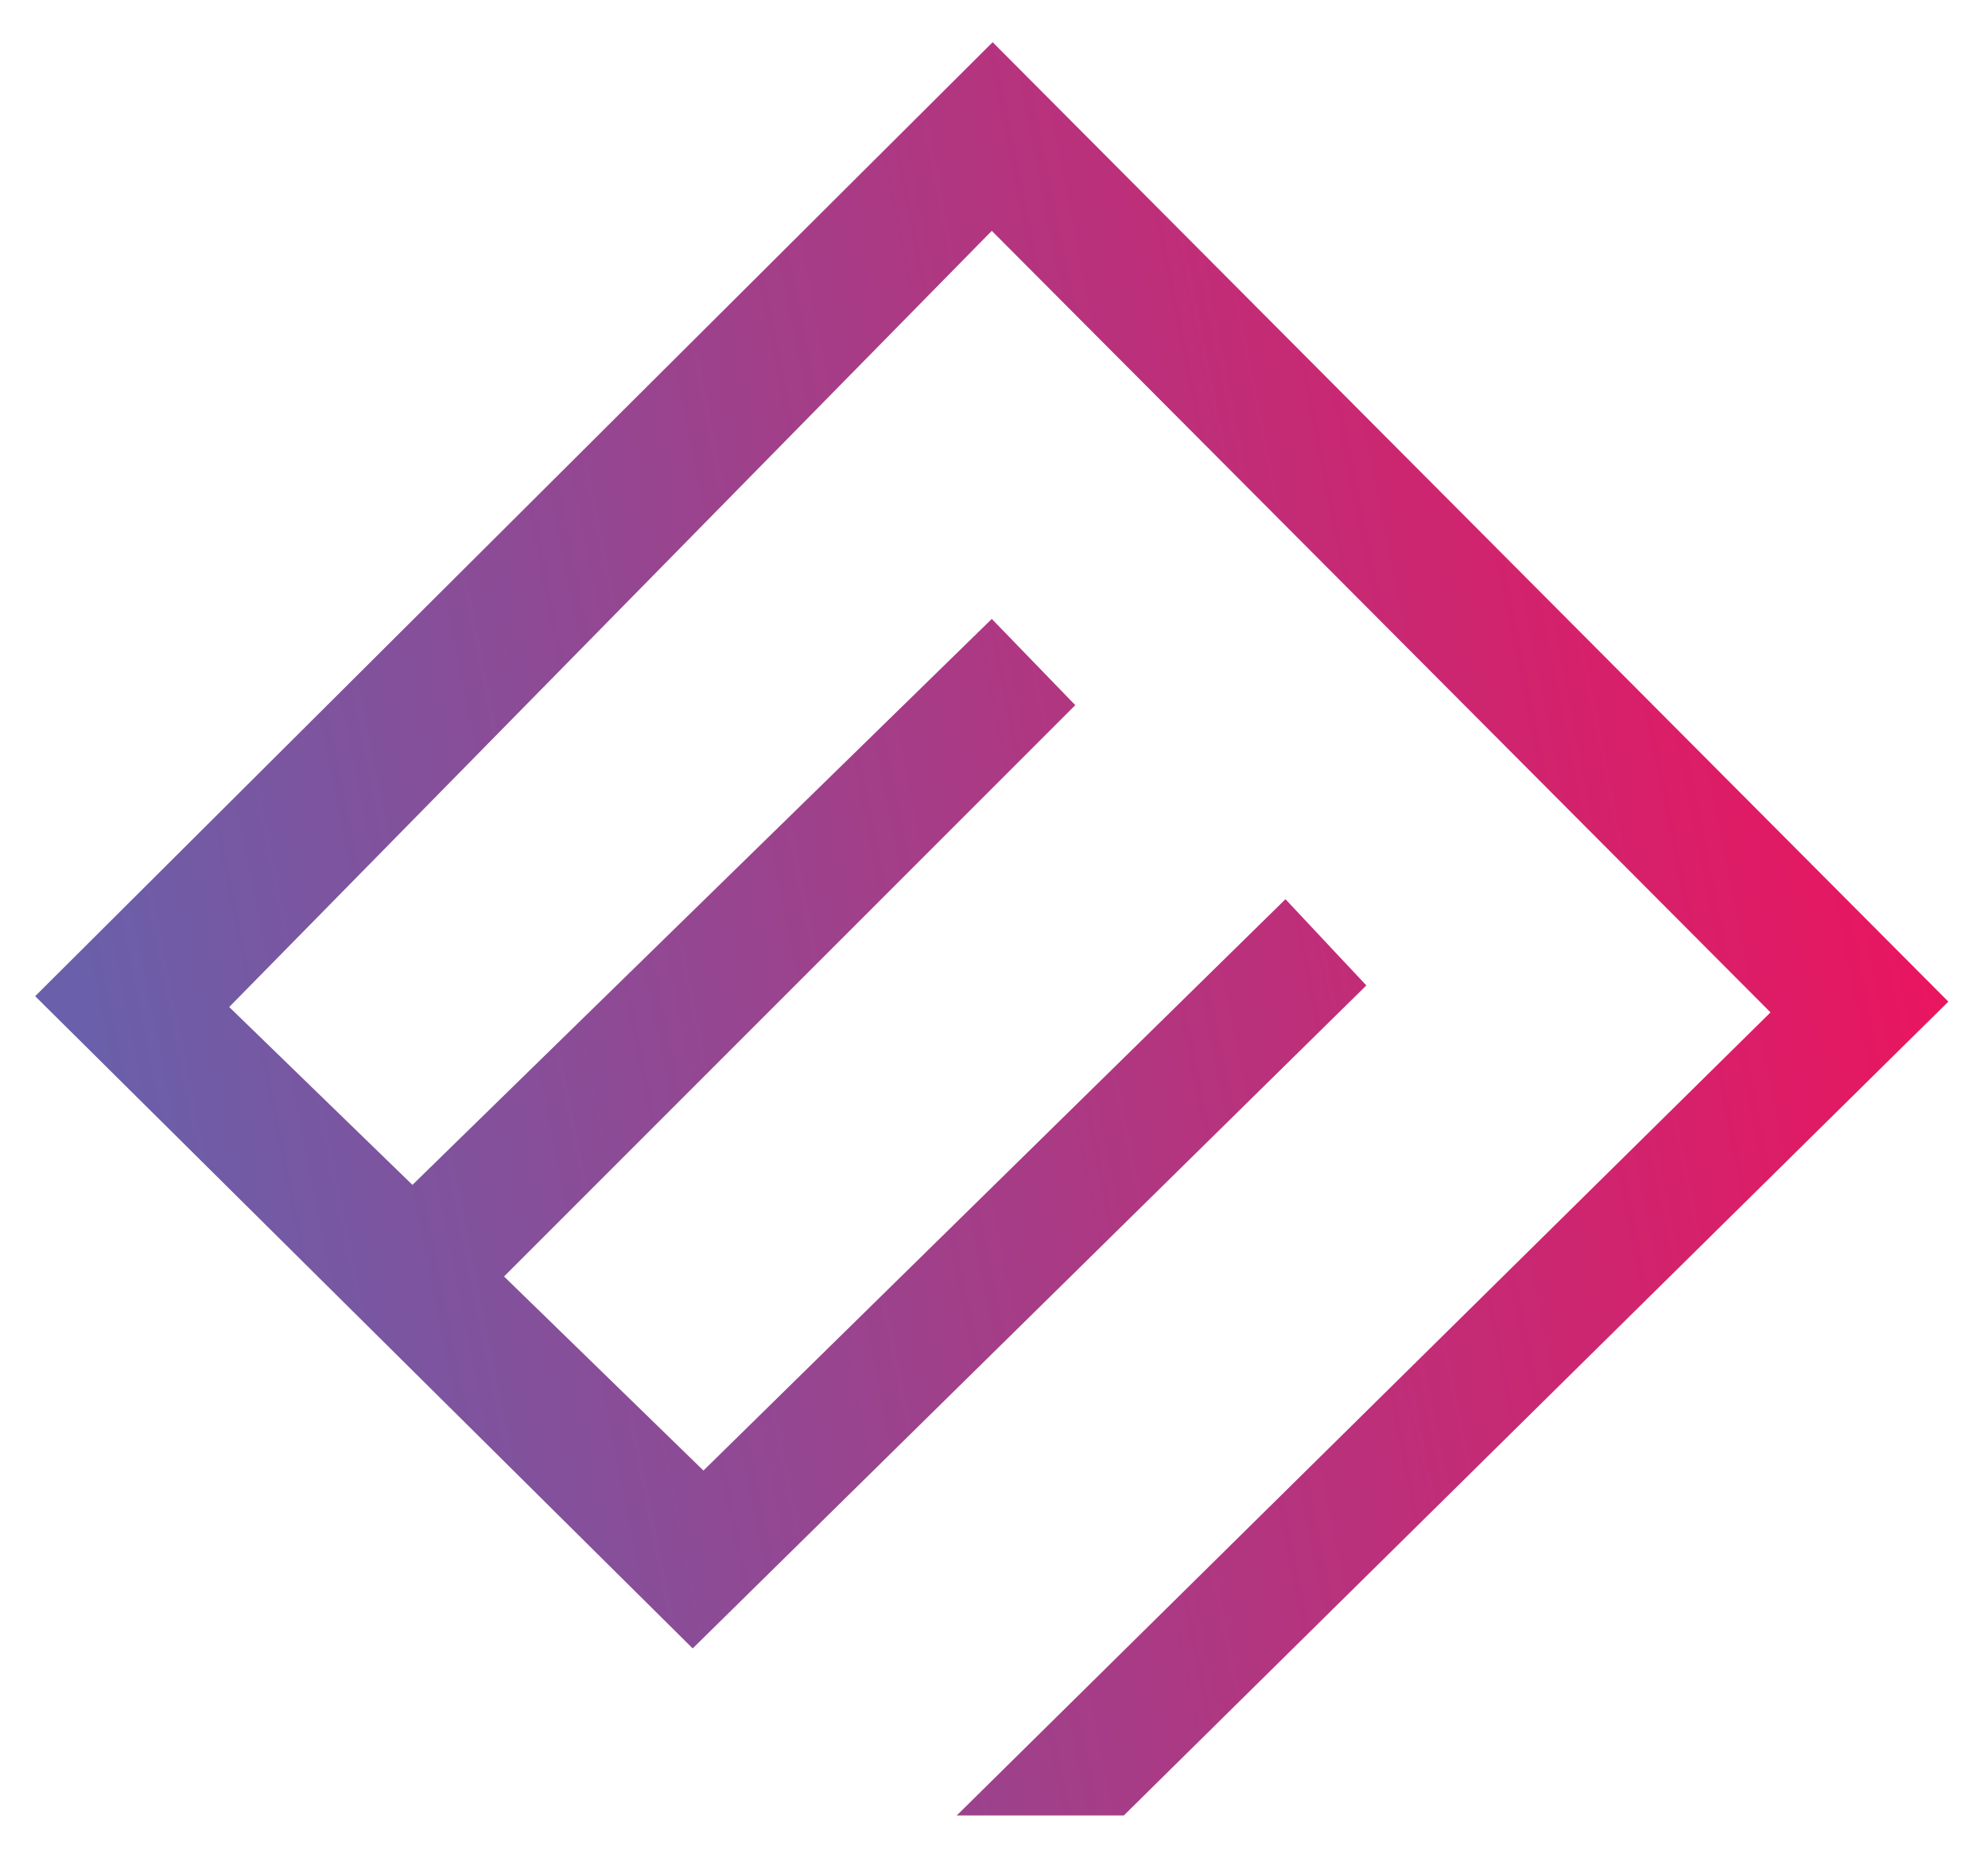 <?xml version="1.0" encoding="utf-8"?>
<!-- Generator: Adobe Illustrator 23.0.3, SVG Export Plug-In . SVG Version: 6.00 Build 0)  -->
<svg version="1.1" id="Layer_1" xmlns="http://www.w3.org/2000/svg" xmlns:xlink="http://www.w3.org/1999/xlink" x="0px" y="0px"
	 viewBox="0 0 351 330" style="enable-background:new 0 0 351 330;" xml:space="preserve">
<style type="text/css">
	.st0{fill:url(#SVGID_1_);}
</style>
<linearGradient id="SVGID_1_" gradientUnits="userSpaceOnUse" x1="11.581" y1="198.843" x2="342.874" y2="132.923">
	<stop  offset="0.024" style="stop-color:#6A5FAA"/>
	<stop  offset="1" style="stop-color:#ED135D"/>
</linearGradient>
<polygon class="st0" points="198.42,320.49 344,176.82 175.26,7.45 6.21,175.86 122.3,291 241.24,173.96 226.96,158.74 124.2,259.6 
	88.99,225.34 189.85,124.48 175.11,109.26 72.82,209.17 40.47,177.77 175.11,40.75 312.6,178.72 168.92,320.49 "/>
</svg>
